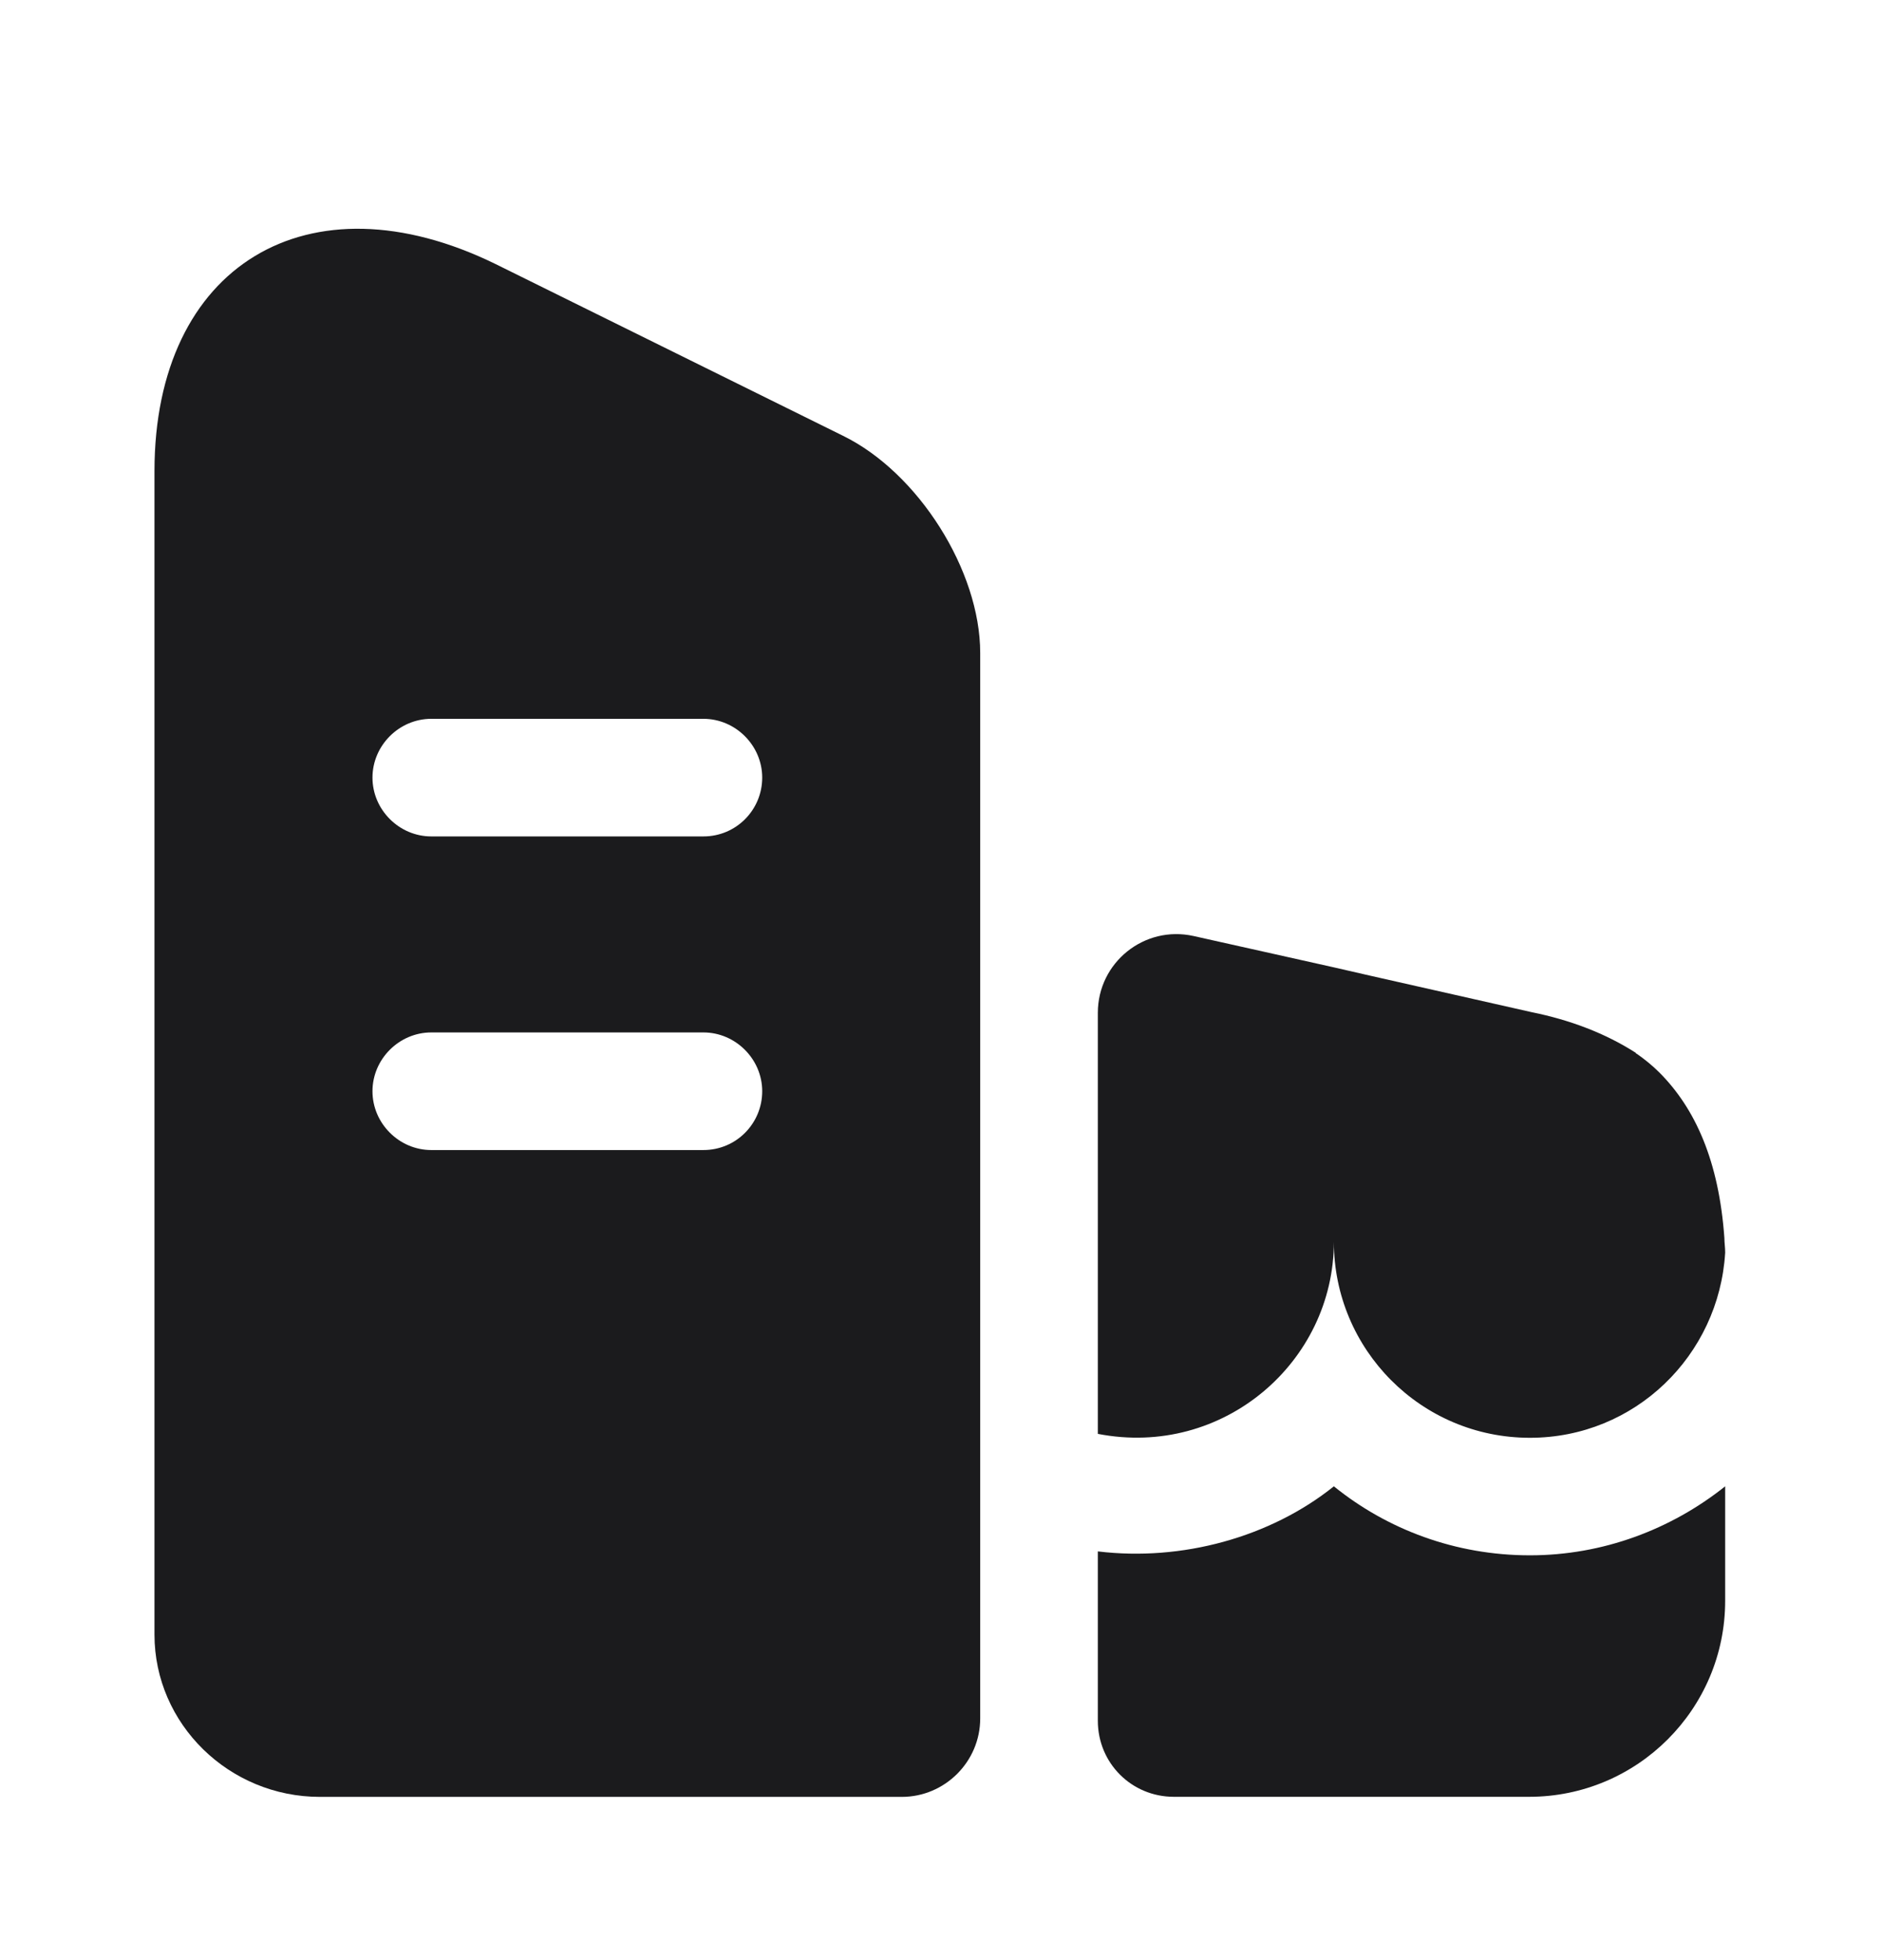 <svg width="24" height="25" viewBox="0 0 24 25" fill="none" xmlns="http://www.w3.org/2000/svg">
    <path d="M10.75 5.558L6.32 3.368C3.93 2.198 1.97 3.388 1.97 6.008V20.848C1.97 21.988 2.92 22.918 4.08 22.918H11.5C12.05 22.918 12.5 22.468 12.5 21.918V8.328C12.5 7.278 11.71 6.028 10.75 5.558ZM8.97 14.668H5.5C5.09 14.668 4.75 14.328 4.75 13.918C4.75 13.508 5.09 13.168 5.5 13.168H8.97C9.38 13.168 9.72 13.508 9.72 13.918C9.72 14.328 9.39 14.668 8.97 14.668ZM8.97 10.668H5.5C5.09 10.668 4.75 10.328 4.75 9.918C4.75 9.508 5.09 9.168 5.5 9.168H8.97C9.38 9.168 9.72 9.508 9.72 9.918C9.72 10.328 9.39 10.668 8.97 10.668Z" fill="#1B1B1D"/>
    <path d="M22 18.957V20.417C22 21.797 20.88 22.917 19.5 22.917H14.97C14.43 22.917 14 22.487 14 21.947V19.787C15.07 19.917 16.2 19.607 17.01 18.957C17.69 19.507 18.56 19.837 19.51 19.837C20.44 19.837 21.31 19.507 22 18.957Z" fill="#1B1B1D"/>
    <path d="M22 15.969V15.979C21.92 17.288 20.85 18.338 19.51 18.338C18.12 18.338 17.01 17.209 17.01 15.838C17.01 17.369 15.6 18.599 14 18.288V12.918C14 12.278 14.59 11.799 15.22 11.938L17.01 12.338L17.49 12.448L19.53 12.909C20.02 13.008 20.47 13.178 20.86 13.428C20.86 13.438 20.87 13.438 20.87 13.438C20.97 13.508 21.07 13.588 21.16 13.678C21.62 14.139 21.92 14.809 21.99 15.789C21.99 15.848 22 15.909 22 15.969Z" fill="#1B1B1D"/>
</svg>
